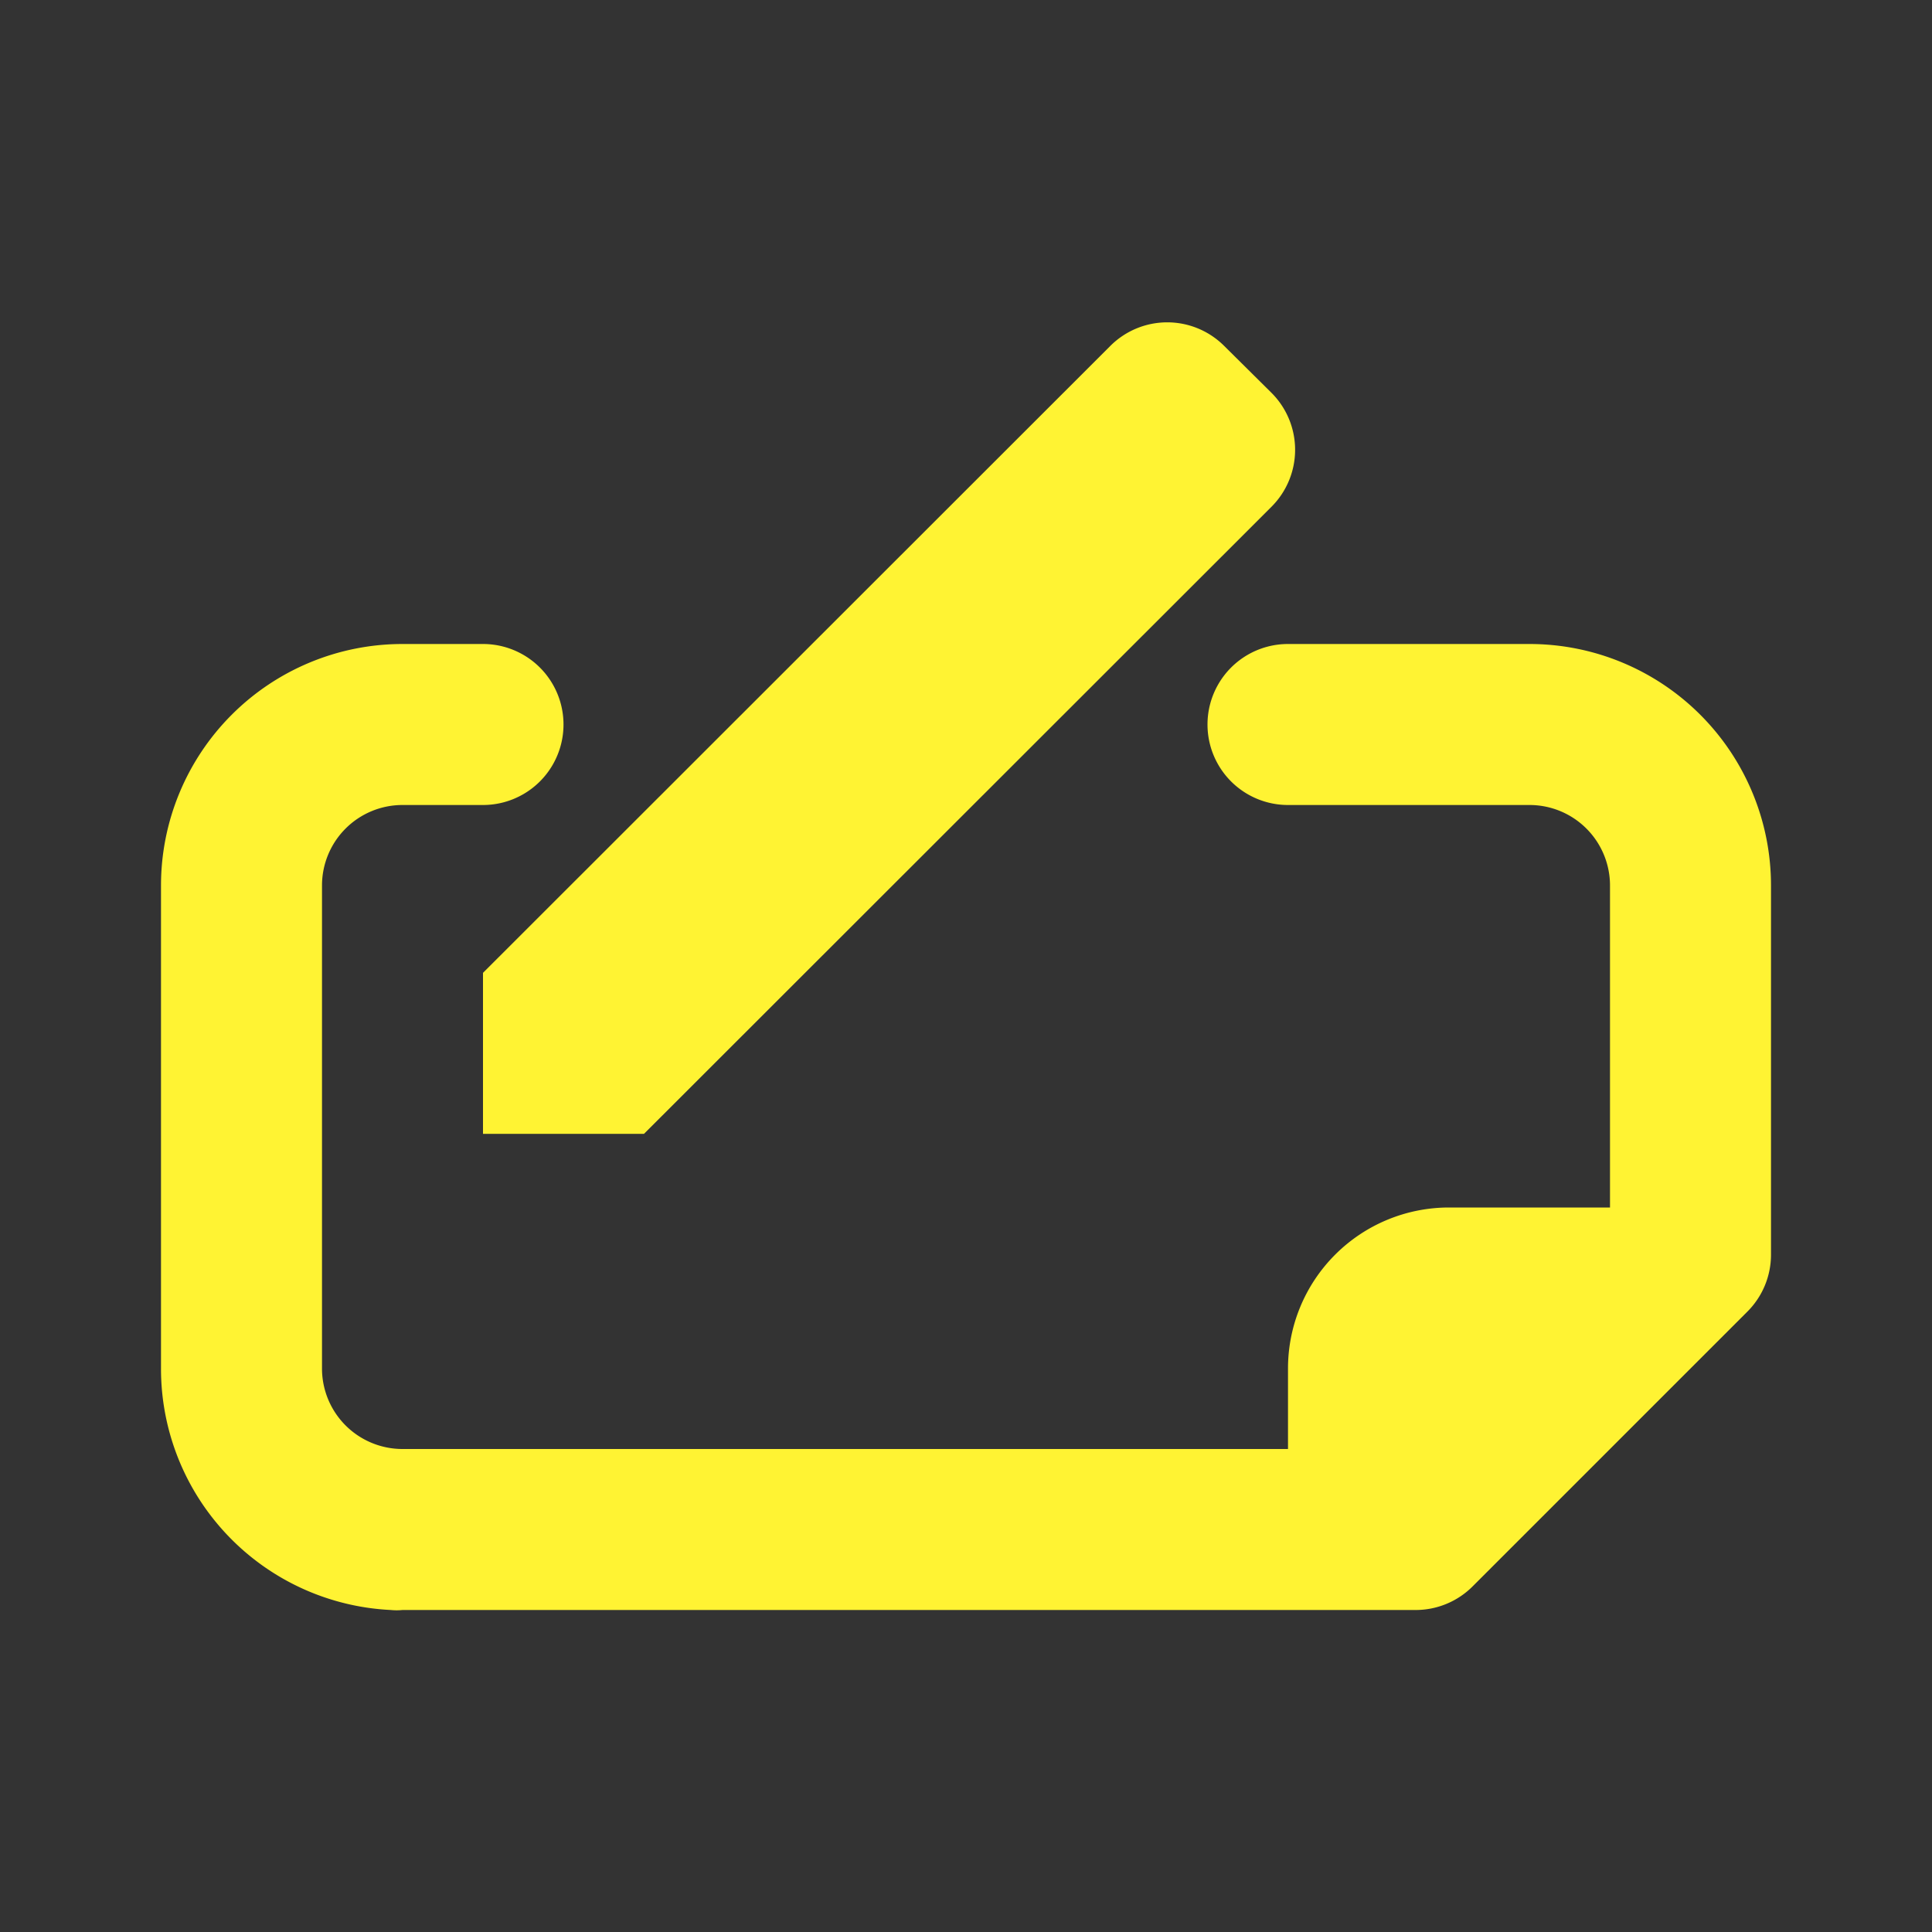 <svg xmlns="http://www.w3.org/2000/svg" xmlns:xlink="http://www.w3.org/1999/xlink" viewBox="0 0 48 48"><rect x="0" y="0" width="48" height="48" fill="#333333" stroke="none"/><defs><style>.cls-1{fill:#fff333;}.cls-2{opacity:0;}.cls-3{clip-path:url(#clip-path);}</style><clipPath id="clip-path"><rect class="cls-1" width="48" height="48"/></clipPath></defs><g id="icones"><g class="cls-2"><rect class="cls-1" width="48" height="48"/><g class="cls-3"><g class="cls-2"><rect class="cls-1" width="48" height="48"/><g class="cls-3"><rect class="cls-1" width="48" height="48"/></g></g></g></g><path class="cls-1" d="M12,28.17h4L31.59,12.59a2,2,0,0,0,0-2.83L30.41,8.59a2,2,0,0,0-2.82,0L12,24.17Z"/><path class="cls-1" d="M38,16H32a2,2,0,0,0,0,4h6a2,2,0,0,1,2,2v8H36a4,4,0,0,0-4,4v2H10a2,2,0,0,1-2-2V22a2,2,0,0,1,2-2h2a2,2,0,0,0,0-4H10a6,6,0,0,0-6,6V34a6,6,0,0,0,5.71,6A1.41,1.41,0,0,0,10,40v0H35.17a2,2,0,0,0,1.42-.59l6.82-6.82A2,2,0,0,0,44,31.17V22A6,6,0,0,0,38,16Z"/></g></svg>